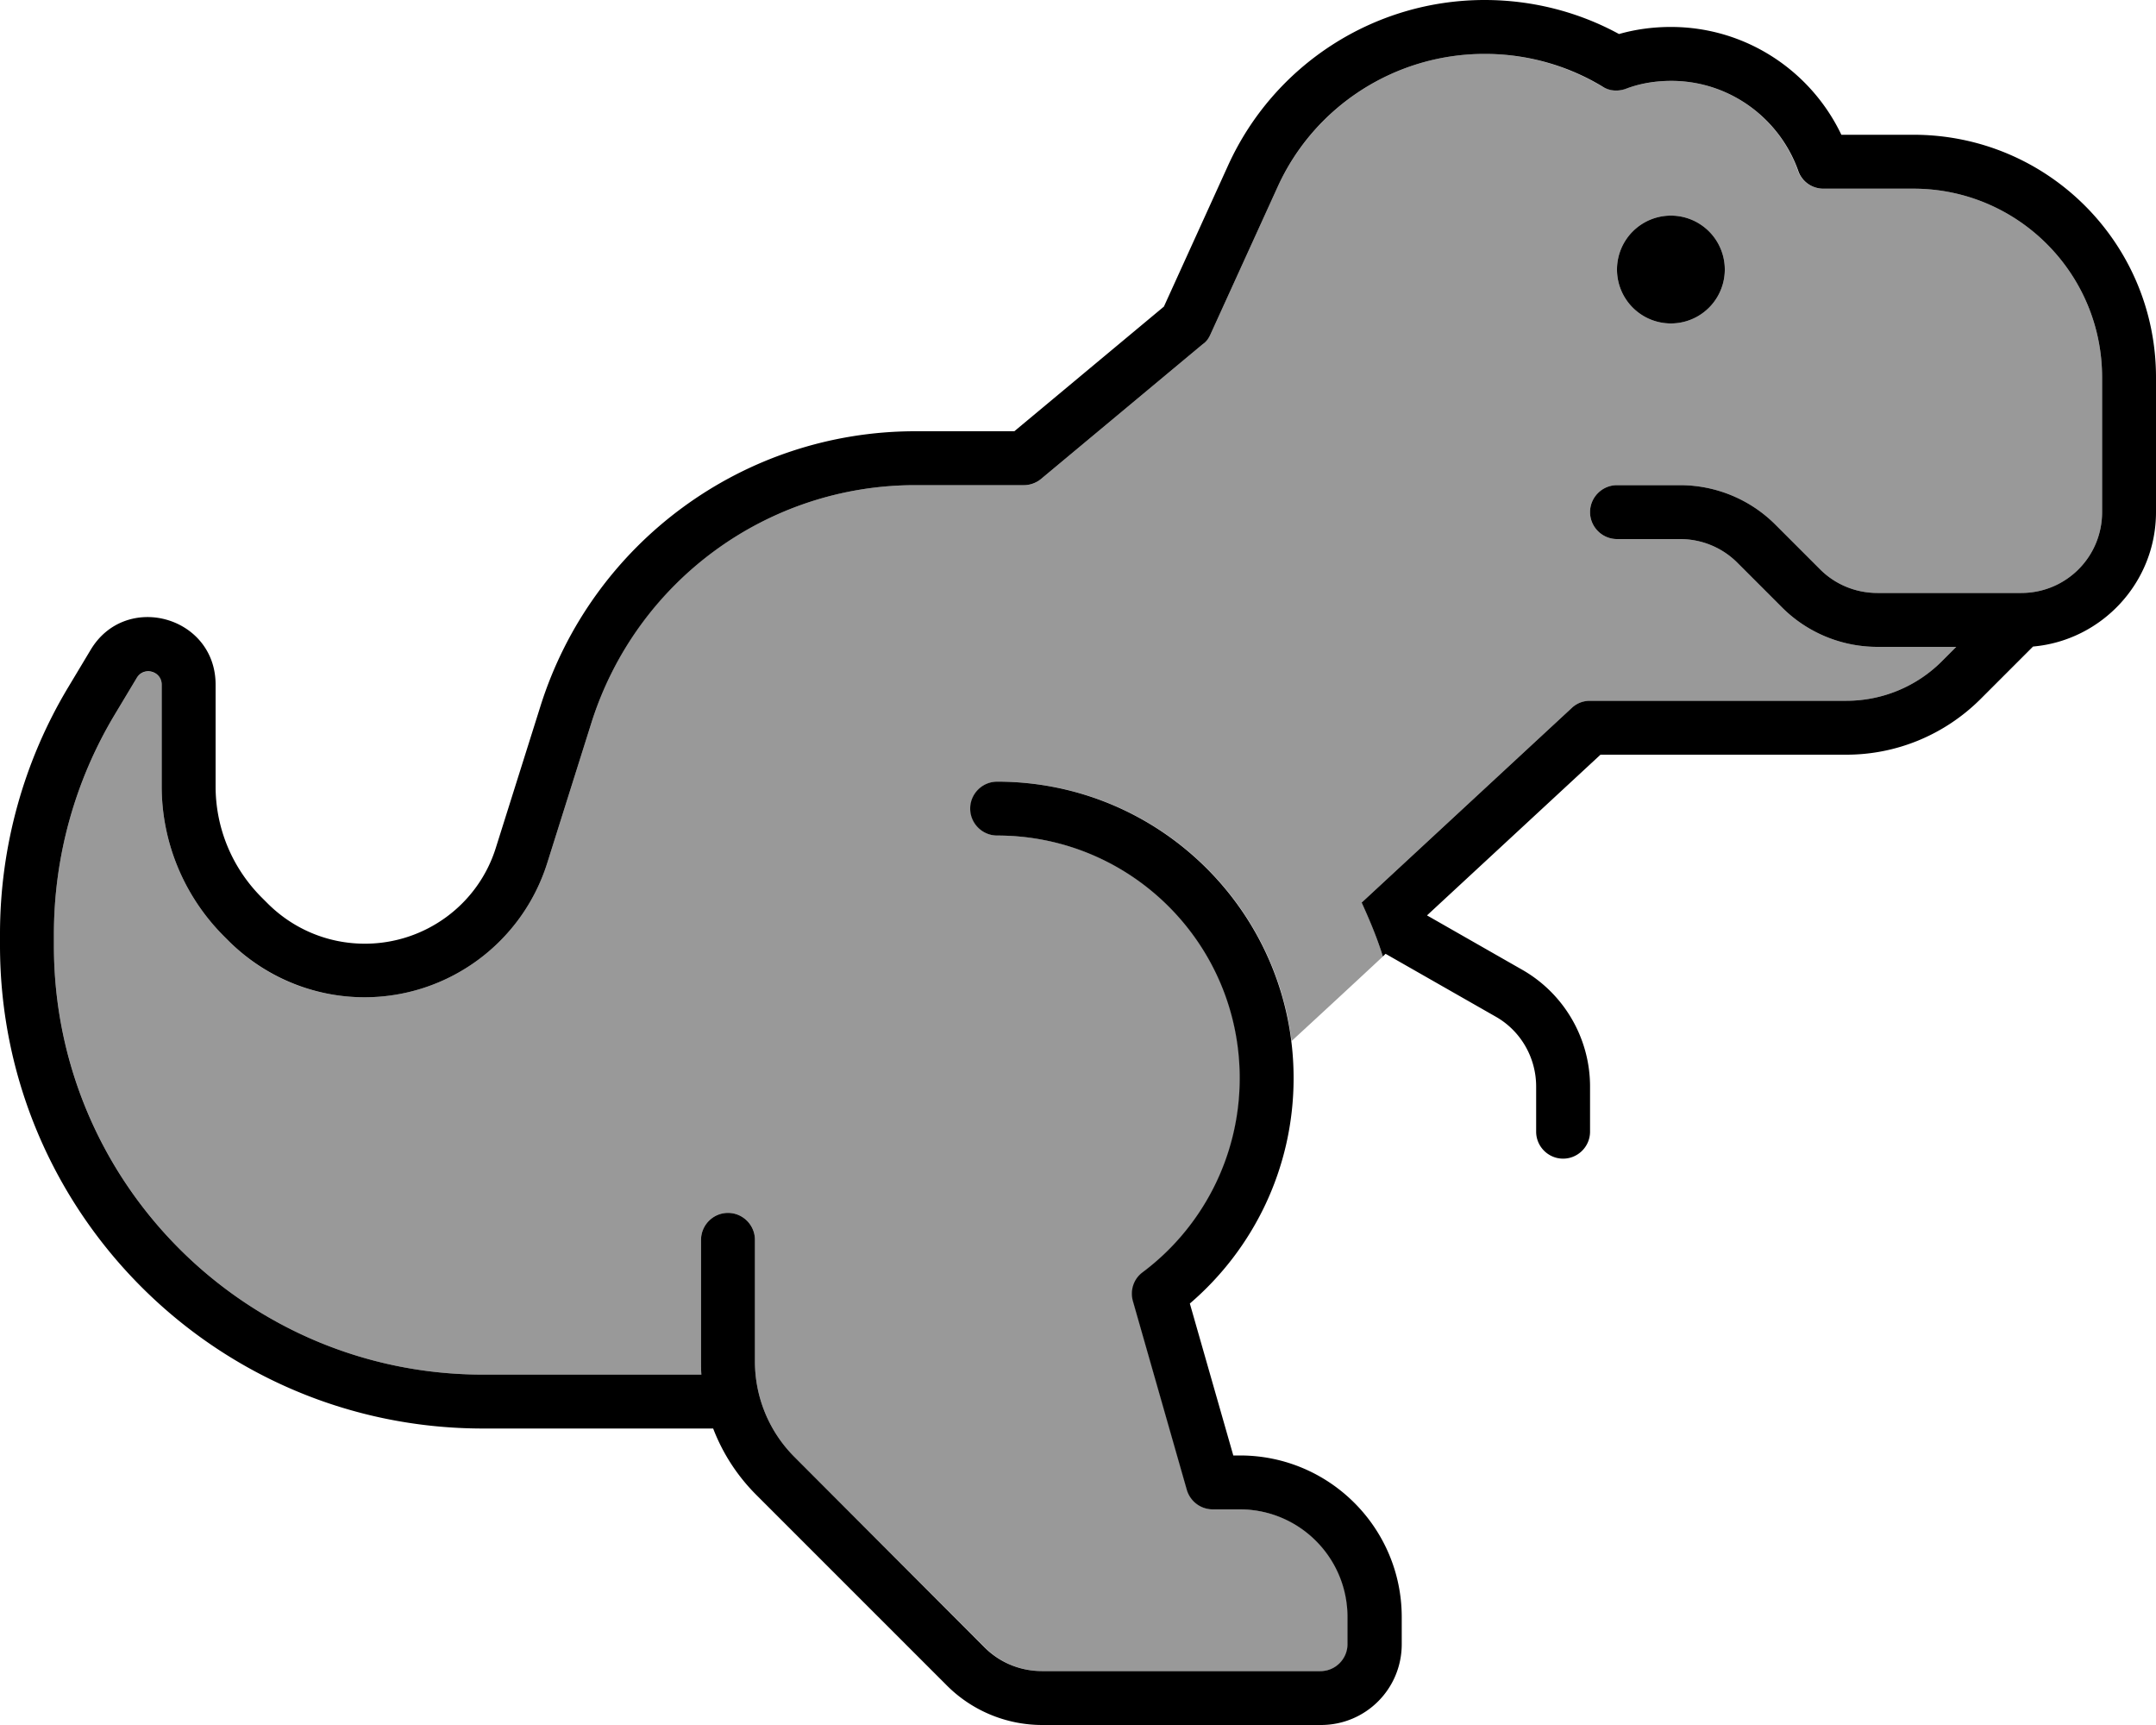 <svg fill="currentColor" xmlns="http://www.w3.org/2000/svg" viewBox="0 0 640 512"><!--! Font Awesome Pro 7.0.1 by @fontawesome - https://fontawesome.com License - https://fontawesome.com/license (Commercial License) Copyright 2025 Fonticons, Inc. --><path opacity=".4" fill="currentColor" d="M16 277.3c0-22.9 6.2-45.4 18-65.1l6.6-11c2.1-3.4 7.4-2 7.4 2l0 30.2c0 16.6 6.6 32.5 18.3 44.3l1.7 1.7c10.7 10.7 25.1 16.6 40.2 16.6 24.8 0 46.7-16.1 54.2-39.7l13.2-41.9c13.2-41.9 52.1-70.4 96.1-70.4l32.3 0c1.9 0 3.7-.7 5.1-1.9l48-40c.9-.8 1.7-1.7 2.2-2.8l19.9-43.7c11-24.1 35-39.6 61.5-39.6 12.4 0 24.4 3.4 34.9 9.7 2.1 1.2 4.6 1.5 6.8 .7 4.2-1.5 8.8-2.4 13.6-2.4 17.4 0 32.2 11.1 37.7 26.7 1.1 3.2 4.2 5.3 7.5 5.3L568 56c30.9 0 56 25.1 56 56l0 40c0 13.3-10.7 24-24 24l-42.7 0c-6.4 0-12.5-2.5-17-7L527 155.7c-7.5-7.5-17.7-11.7-28.3-11.7L480 144c-4.4 0-8 3.6-8 8s3.6 8 8 8l18.7 0c6.4 0 12.5 2.5 17 7L529 180.3c7.5 7.5 17.7 11.7 28.3 11.7l23.4 0-4.3 4.3c-7.5 7.5-17.7 11.7-28.3 11.7L472 208c-2 0-4 .8-5.4 2.1l-62.4 57.8c2.5 5.1 4.6 10.5 6.3 16-9 8.4-18.1 16.8-27.1 25.1-5.4-43.4-42.4-77-87.3-77-4.4 0-8 3.6-8 8s3.6 8 8 8c39.8 0 72 32.2 72 72 0 23.6-11.3 44.5-28.8 57.6-2.6 2-3.8 5.4-2.9 8.6l16 56c1 3.4 4.1 5.8 7.7 5.8l8 0c17.7 0 32 14.3 32 32l0 8c0 4.4-3.6 8-8 8l-82.7 0c-6.4 0-12.5-2.5-17-7l-56.6-56.6c-7.5-7.5-11.7-17.7-11.7-28.3l0-36.1c0-4.4-3.6-8-8-8s-8 3.6-8 8l0 36.1c0 1.3 0 2.6 .1 3.9l-64.8 0C73 408 16 351 16 280.6l0-3.4zM480 80a16 16 0 1 0 32 0 16 16 0 1 0 -32 0z"/><path fill="currentColor" d="M440.7 16c-26.5 0-50.6 15.5-61.5 39.6L359.3 99.3c-.5 1.1-1.2 2.1-2.2 2.8l-48 40c-1.4 1.2-3.3 1.9-5.1 1.9l-32.3 0c-44 0-82.8 28.5-96.1 70.4l-13.2 41.9c-7.5 23.6-29.4 39.7-54.2 39.7-15.1 0-29.5-6-40.2-16.6l-1.7-1.7C54.6 265.9 48 250 48 233.4l0-30.2c0-4-5.3-5.5-7.4-2l-6.6 11c-11.8 19.7-18 42.2-18 65.1l0 3.4C16 351 73 408 143.4 408l64.8 0c-.1-1.3-.1-2.6-.1-3.9l0-36.1c0-4.4 3.6-8 8-8s8 3.6 8 8l0 36.1c0 10.6 4.2 20.8 11.7 28.3L292.3 489c4.5 4.5 10.6 7 17 7l82.7 0c4.4 0 8-3.6 8-8l0-8c0-17.7-14.3-32-32-32l-8 0c-3.6 0-6.7-2.4-7.7-5.8l-16-56c-.9-3.2 .2-6.6 2.9-8.6 17.5-13.1 28.8-34.1 28.8-57.6 0-39.8-32.2-72-72-72-4.4 0-8-3.6-8-8s3.6-8 8-8c48.6 0 88 39.4 88 88 0 26.8-12 50.8-30.8 66.9l12.9 45.1 2 0c26.5 0 48 21.5 48 48l0 8c0 13.3-10.7 24-24 24l-82.7 0c-10.6 0-20.8-4.2-28.3-11.7l-56.6-56.6c-5.7-5.7-10-12.4-12.8-19.7l-68.3 0C64.2 424 0 359.8 0 280.6l0-3.4c0-25.8 7-51.2 20.3-73.3l6.6-11c10.4-17.4 37.1-10 37.1 10.3l0 30.2c0 12.4 4.9 24.2 13.7 33l1.7 1.7c7.7 7.7 18 12 28.9 12 17.8 0 33.6-11.5 38.9-28.5l13.2-41.9C175.7 161 220.8 128 271.7 128l29.4 0 44.4-37 19.1-42c13.6-29.8 43.3-49 76.1-49 14.1 0 27.8 3.5 39.9 10.1 4.9-1.4 10.1-2.1 15.4-2.1 22.3 0 41.6 13.1 50.6 32L568 40c39.8 0 72 32.2 72 72l0 40c0 20.9-16.1 38.1-36.5 39.9l-15.7 15.7C577.2 218.1 563 224 548.1 224l-73 0-51.5 47.7 28.2 16.1c12.5 7.1 20.2 20.4 20.2 34.7l0 13.4c0 4.4-3.6 8-8 8s-8-3.6-8-8l0-13.4c0-8.6-4.6-16.6-12.1-20.8l-32.6-18.6-.8 .8c-1.7-5.5-3.9-10.8-6.3-16l62.4-57.8c1.5-1.4 3.4-2.1 5.4-2.1l76.1 0c10.6 0 20.8-4.2 28.3-11.7l4.3-4.3-23.4 0c-10.6 0-20.8-4.2-28.3-11.7L515.7 167c-4.5-4.5-10.6-7-17-7L480 160c-4.4 0-8-3.6-8-8s3.6-8 8-8l18.7 0c10.6 0 20.8 4.2 28.3 11.7L540.3 169c4.5 4.5 10.6 7 17 7l42.7 0c13.3 0 24-10.7 24-24l0-40c0-30.9-25.1-56-56-56l-26.7 0c-3.4 0-6.4-2.1-7.5-5.3-5.5-15.5-20.3-26.7-37.7-26.7-4.8 0-9.4 .8-13.6 2.4-2.3 .8-4.8 .6-6.8-.7-10.4-6.3-22.5-9.7-34.9-9.7zM480 80a16 16 0 1 1 32 0 16 16 0 1 1 -32 0z"/></svg>